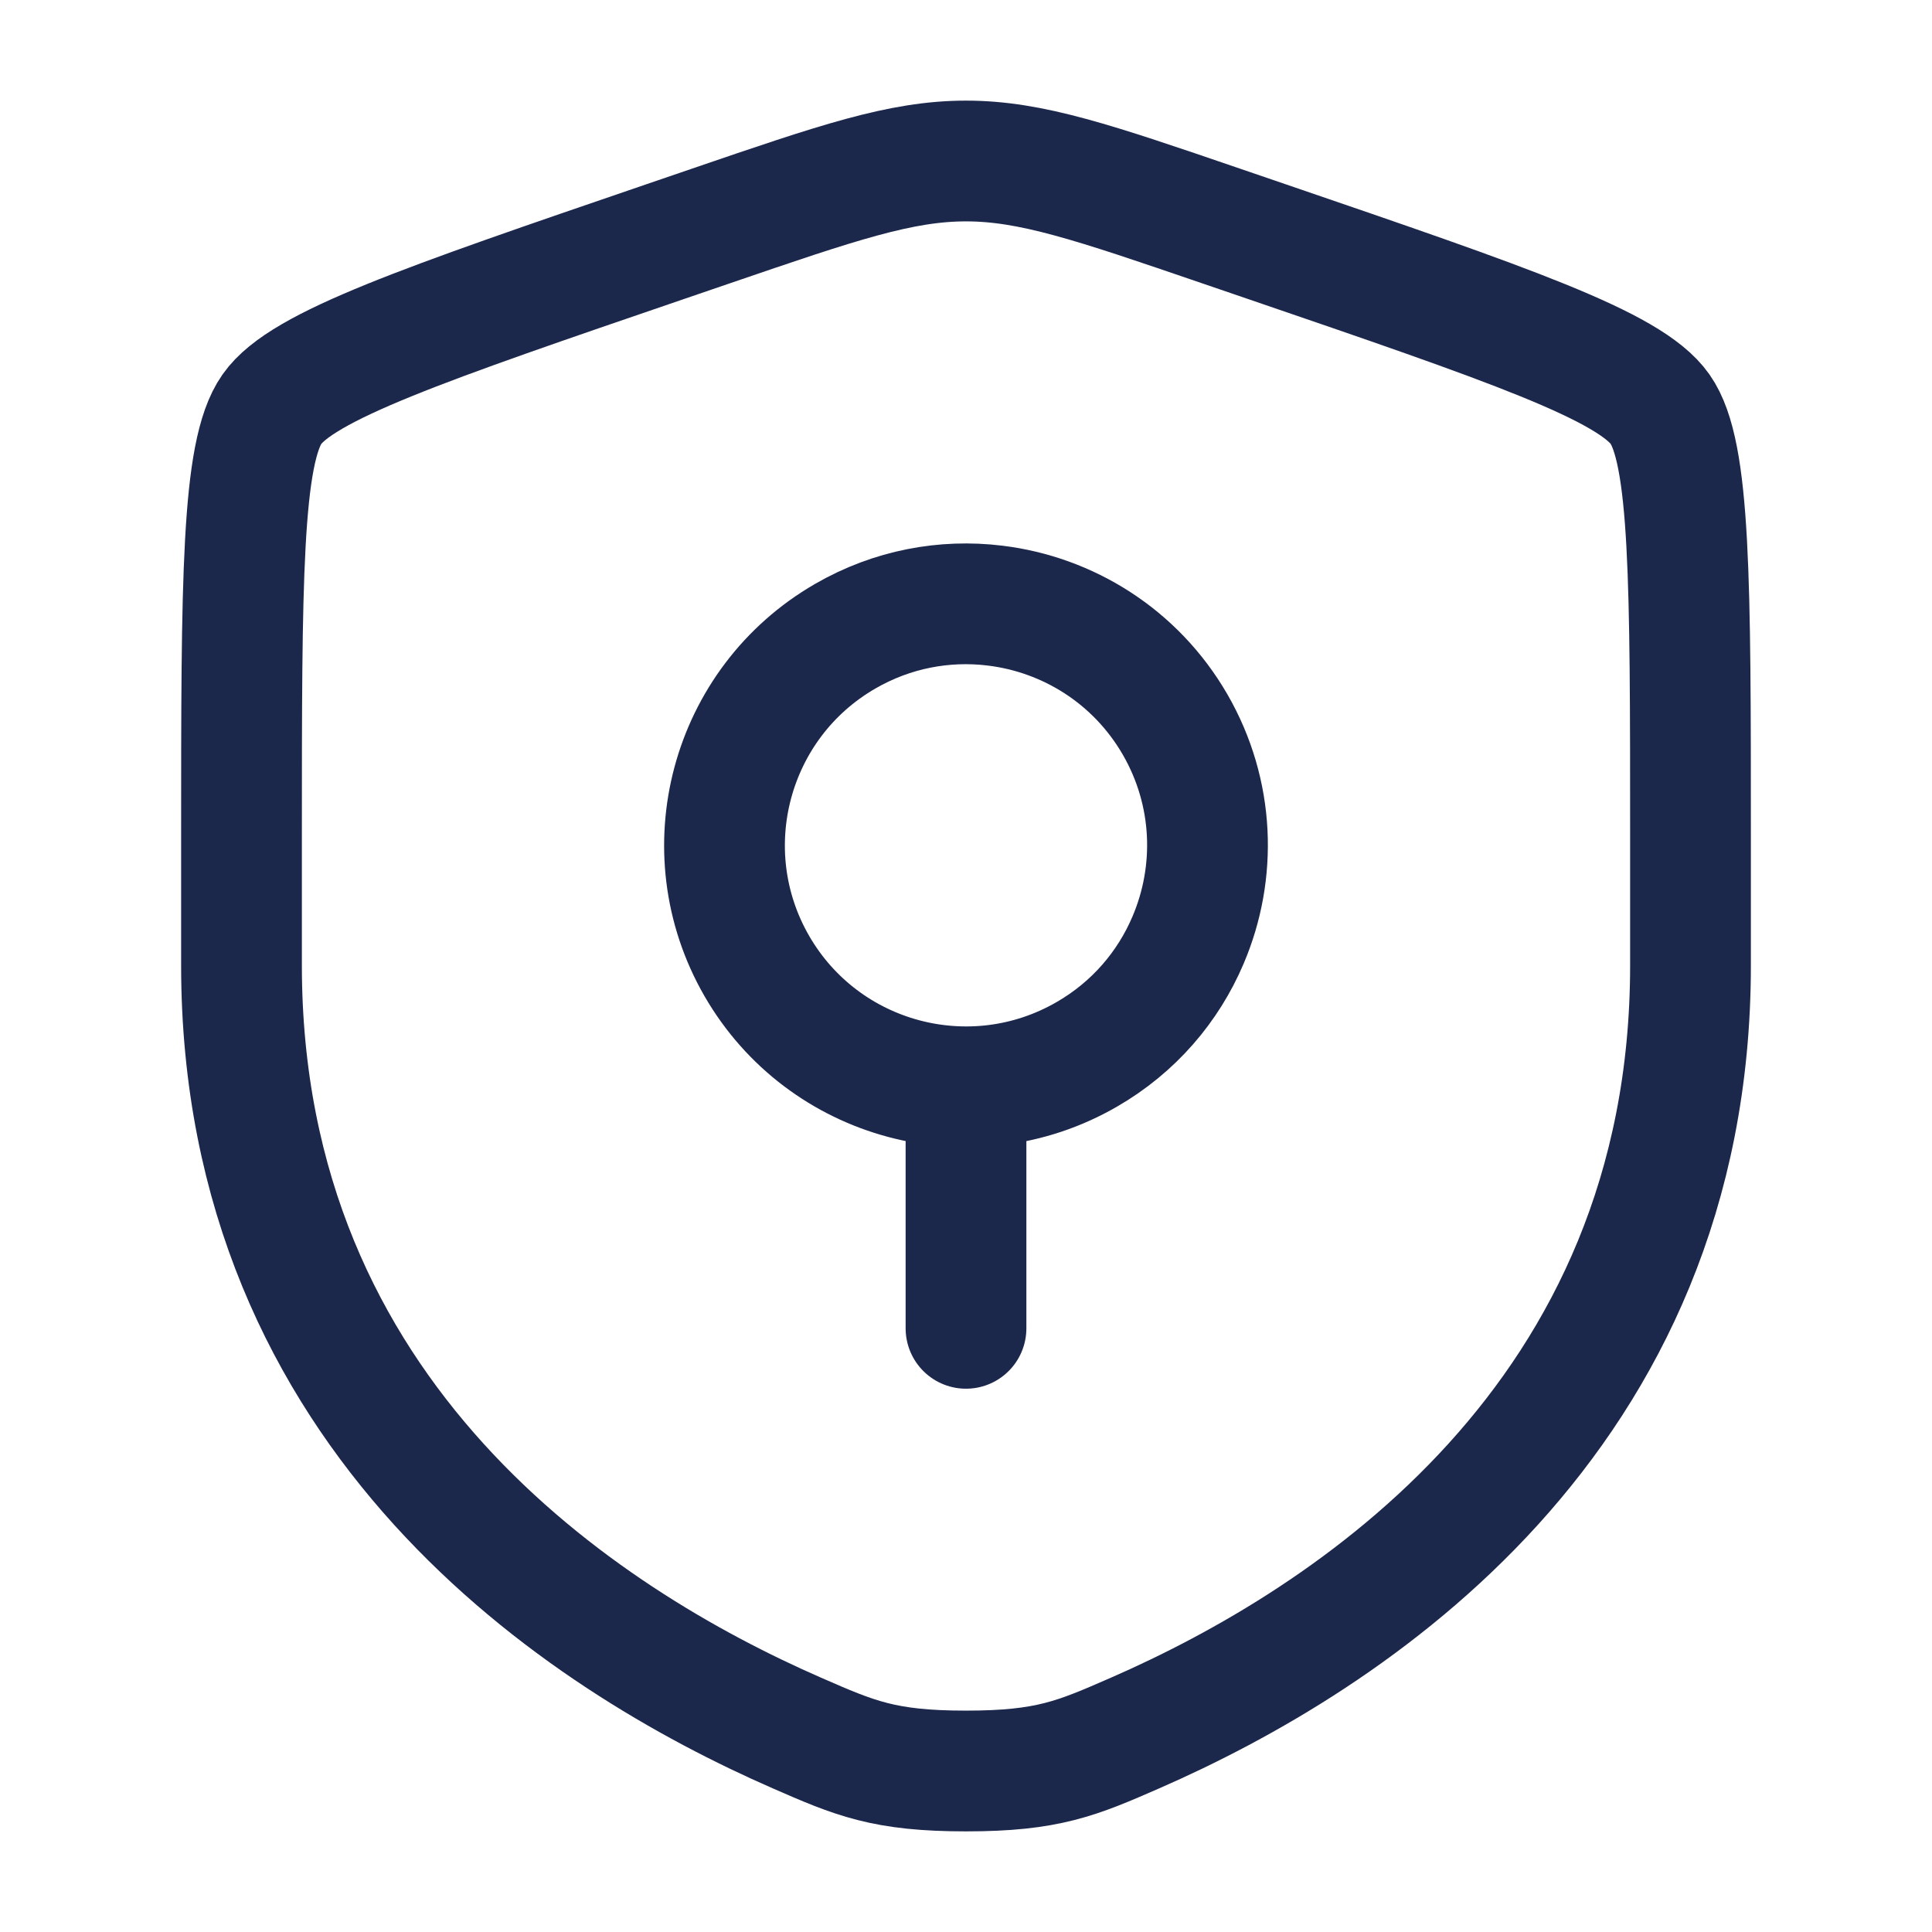 <svg width="24" height="24" viewBox="0 0 24 24" fill="none" xmlns="http://www.w3.org/2000/svg">
<path d="M3 10.417C3 7.22 3 5.621 3.378 5.083C3.755 4.545 5.258 4.03 8.265 3.001L8.838 2.805C10.405 2.269 11.189 2 12 2C12.811 2 13.595 2.269 15.162 2.805L15.735 3.001C18.742 4.03 20.245 4.545 20.622 5.083C21 5.621 21 7.22 21 10.417C21 10.9 21 11.424 21 11.992C21 17.63 16.761 20.366 14.101 21.528C13.38 21.843 13.019 22 12 22C10.981 22 10.62 21.843 9.899 21.528C7.239 20.366 3 17.63 3 11.992C3 11.424 3 10.9 3 10.417Z" stroke="#1C274C" stroke-width="1.5"/>
<path d="M12 13.501V16.501M13.5 13.098C12.065 13.927 10.231 13.435 9.402 12.001C8.574 10.566 9.066 8.731 10.5 7.903C11.085 7.565 11.736 7.447 12.359 7.523C13.263 7.632 14.107 8.151 14.598 9.001C15.088 9.851 15.116 10.841 14.758 11.679C14.513 12.256 14.085 12.761 13.5 13.098Z" stroke="#1C274C" stroke-width="1.5" stroke-linecap="round"/>
</svg>
